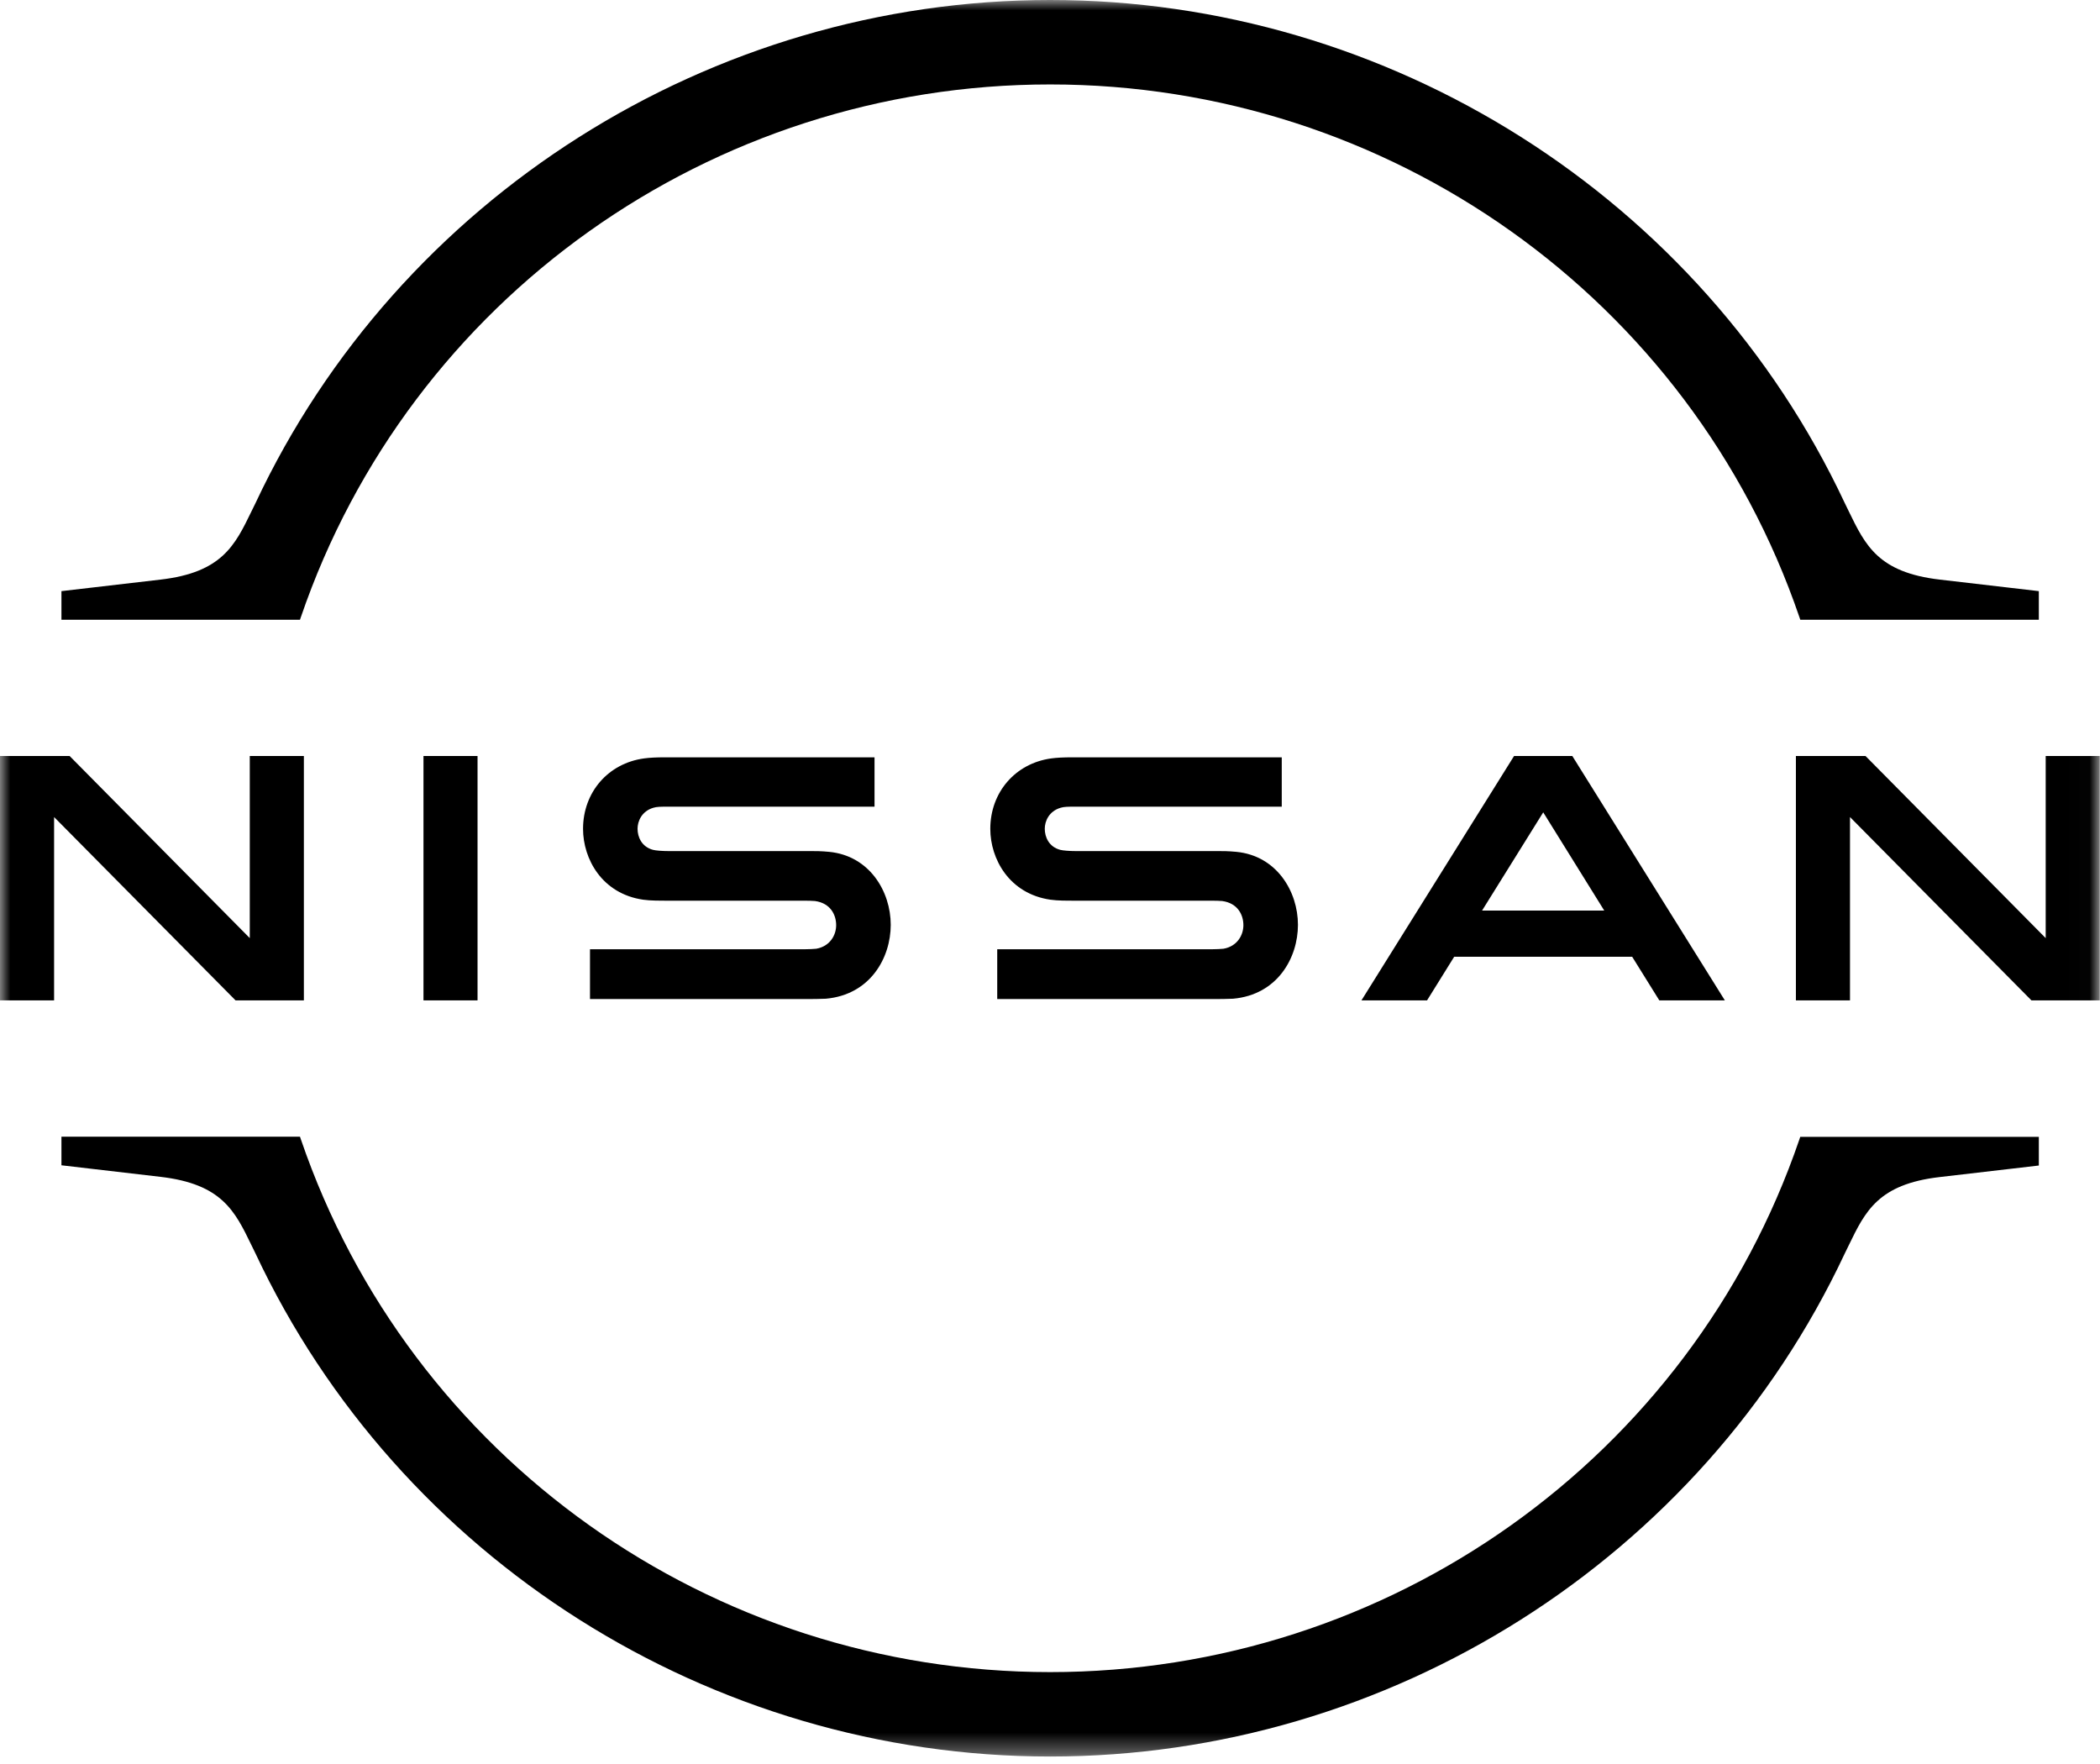 <svg width="100" height="84" viewBox="0 0 100 84" fill="none" xmlns="http://www.w3.org/2000/svg">
<path fill-rule="evenodd" clip-rule="evenodd" d="M58.261 45.178C58.187 45.191 57.863 45.202 57.736 45.202H47.487V47.574H57.894C57.98 47.574 58.579 47.569 58.717 47.558C60.84 47.368 61.807 45.602 61.807 44.039C61.807 42.455 60.8 40.752 58.876 40.564C58.498 40.528 58.19 40.526 58.039 40.528H51.241C50.933 40.528 50.614 40.503 50.484 40.468C49.944 40.323 49.751 39.854 49.751 39.465C49.751 39.107 49.948 38.63 50.505 38.465C50.669 38.415 50.842 38.413 51.216 38.413H61.036V36.063H51.057C50.634 36.063 50.327 36.079 50.06 36.115C48.35 36.348 47.157 37.727 47.157 39.47C47.157 40.895 48.052 42.558 50.02 42.843C50.371 42.894 50.877 42.89 51.091 42.89L57.72 42.89C57.845 42.89 58.14 42.897 58.201 42.906C58.944 43.008 59.209 43.568 59.209 44.056C59.209 44.532 58.916 45.063 58.261 45.178" fill="black"/>
<path fill-rule="evenodd" clip-rule="evenodd" d="M38.869 45.178C38.795 45.191 38.471 45.202 38.343 45.202H28.095V47.574H38.503C38.589 47.574 39.189 47.569 39.325 47.558C41.449 47.368 42.416 45.601 42.416 44.039C42.416 42.455 41.409 40.752 39.484 40.564C39.106 40.528 38.798 40.526 38.648 40.528H31.849C31.541 40.528 31.223 40.503 31.093 40.468C30.552 40.323 30.36 39.854 30.36 39.465C30.36 39.107 30.556 38.63 31.111 38.465C31.277 38.415 31.45 38.413 31.824 38.413H41.644V36.063H31.666C31.243 36.063 30.935 36.079 30.669 36.115C28.959 36.347 27.764 37.727 27.764 39.47C27.764 40.895 28.66 42.558 30.627 42.843C30.979 42.894 31.483 42.889 31.699 42.89L38.327 42.89C38.453 42.89 38.748 42.897 38.809 42.906C39.552 43.008 39.817 43.568 39.817 44.056C39.817 44.532 39.523 45.063 38.869 45.178" fill="black"/>
<mask id="mask0_144_745" style="mask-type:alpha" maskUnits="userSpaceOnUse" x="0" y="0" width="100" height="84">
<path fill-rule="evenodd" clip-rule="evenodd" d="M0 83.644H99.988V0H0V83.644Z" fill="white"/>
</mask>
<g mask="url(#mask0_144_745)">
<path fill-rule="evenodd" clip-rule="evenodd" d="M20.166 47.637H22.74V36H20.166V47.637Z" fill="black"/>
<path fill-rule="evenodd" clip-rule="evenodd" d="M14.47 47.637V36H11.894V44.672L3.315 36H0V47.637H2.576V38.907L11.217 47.637H14.47Z" fill="black"/>
<path fill-rule="evenodd" clip-rule="evenodd" d="M97.414 36V44.673L88.834 36H85.519V47.637H88.095V38.907L96.735 47.637H99.989V36H97.414Z" fill="black"/>
<path fill-rule="evenodd" clip-rule="evenodd" d="M76.392 43.359H70.575L73.487 38.683L76.392 43.359ZM72.098 36L64.831 47.637H67.955L69.247 45.559H77.722L79.015 47.637H82.136L74.872 36H72.098Z" fill="black"/>
<path fill-rule="evenodd" clip-rule="evenodd" d="M14.327 29.387C19.519 14.214 33.857 4.021 50.007 4.021C66.156 4.021 80.495 14.214 85.686 29.387L85.729 29.513H97.087V28.149L92.362 27.599C89.45 27.259 88.827 25.976 88.037 24.348L87.846 23.955C81.019 9.403 66.166 -0 50.007 -0C33.846 -0 18.993 9.404 12.168 23.955L11.975 24.349C11.187 25.975 10.565 27.259 7.651 27.599L2.926 28.149V29.513H14.284L14.327 29.387Z" fill="black"/>
<path fill-rule="evenodd" clip-rule="evenodd" d="M85.727 54.135L85.684 54.261C80.492 69.433 66.155 79.624 50.007 79.624H50.002C33.853 79.622 19.516 69.426 14.327 54.253L14.284 54.127L2.926 54.127V55.49L7.649 56.041C10.564 56.382 11.186 57.666 11.973 59.293L12.164 59.683C18.99 74.238 33.842 83.643 50.002 83.644H50.008C66.164 83.644 81.016 74.243 87.843 59.696L88.036 59.3C88.824 57.674 89.447 56.39 92.361 56.051L97.087 55.501V54.137L85.727 54.135Z" fill="black"/>
</g>
</svg>
